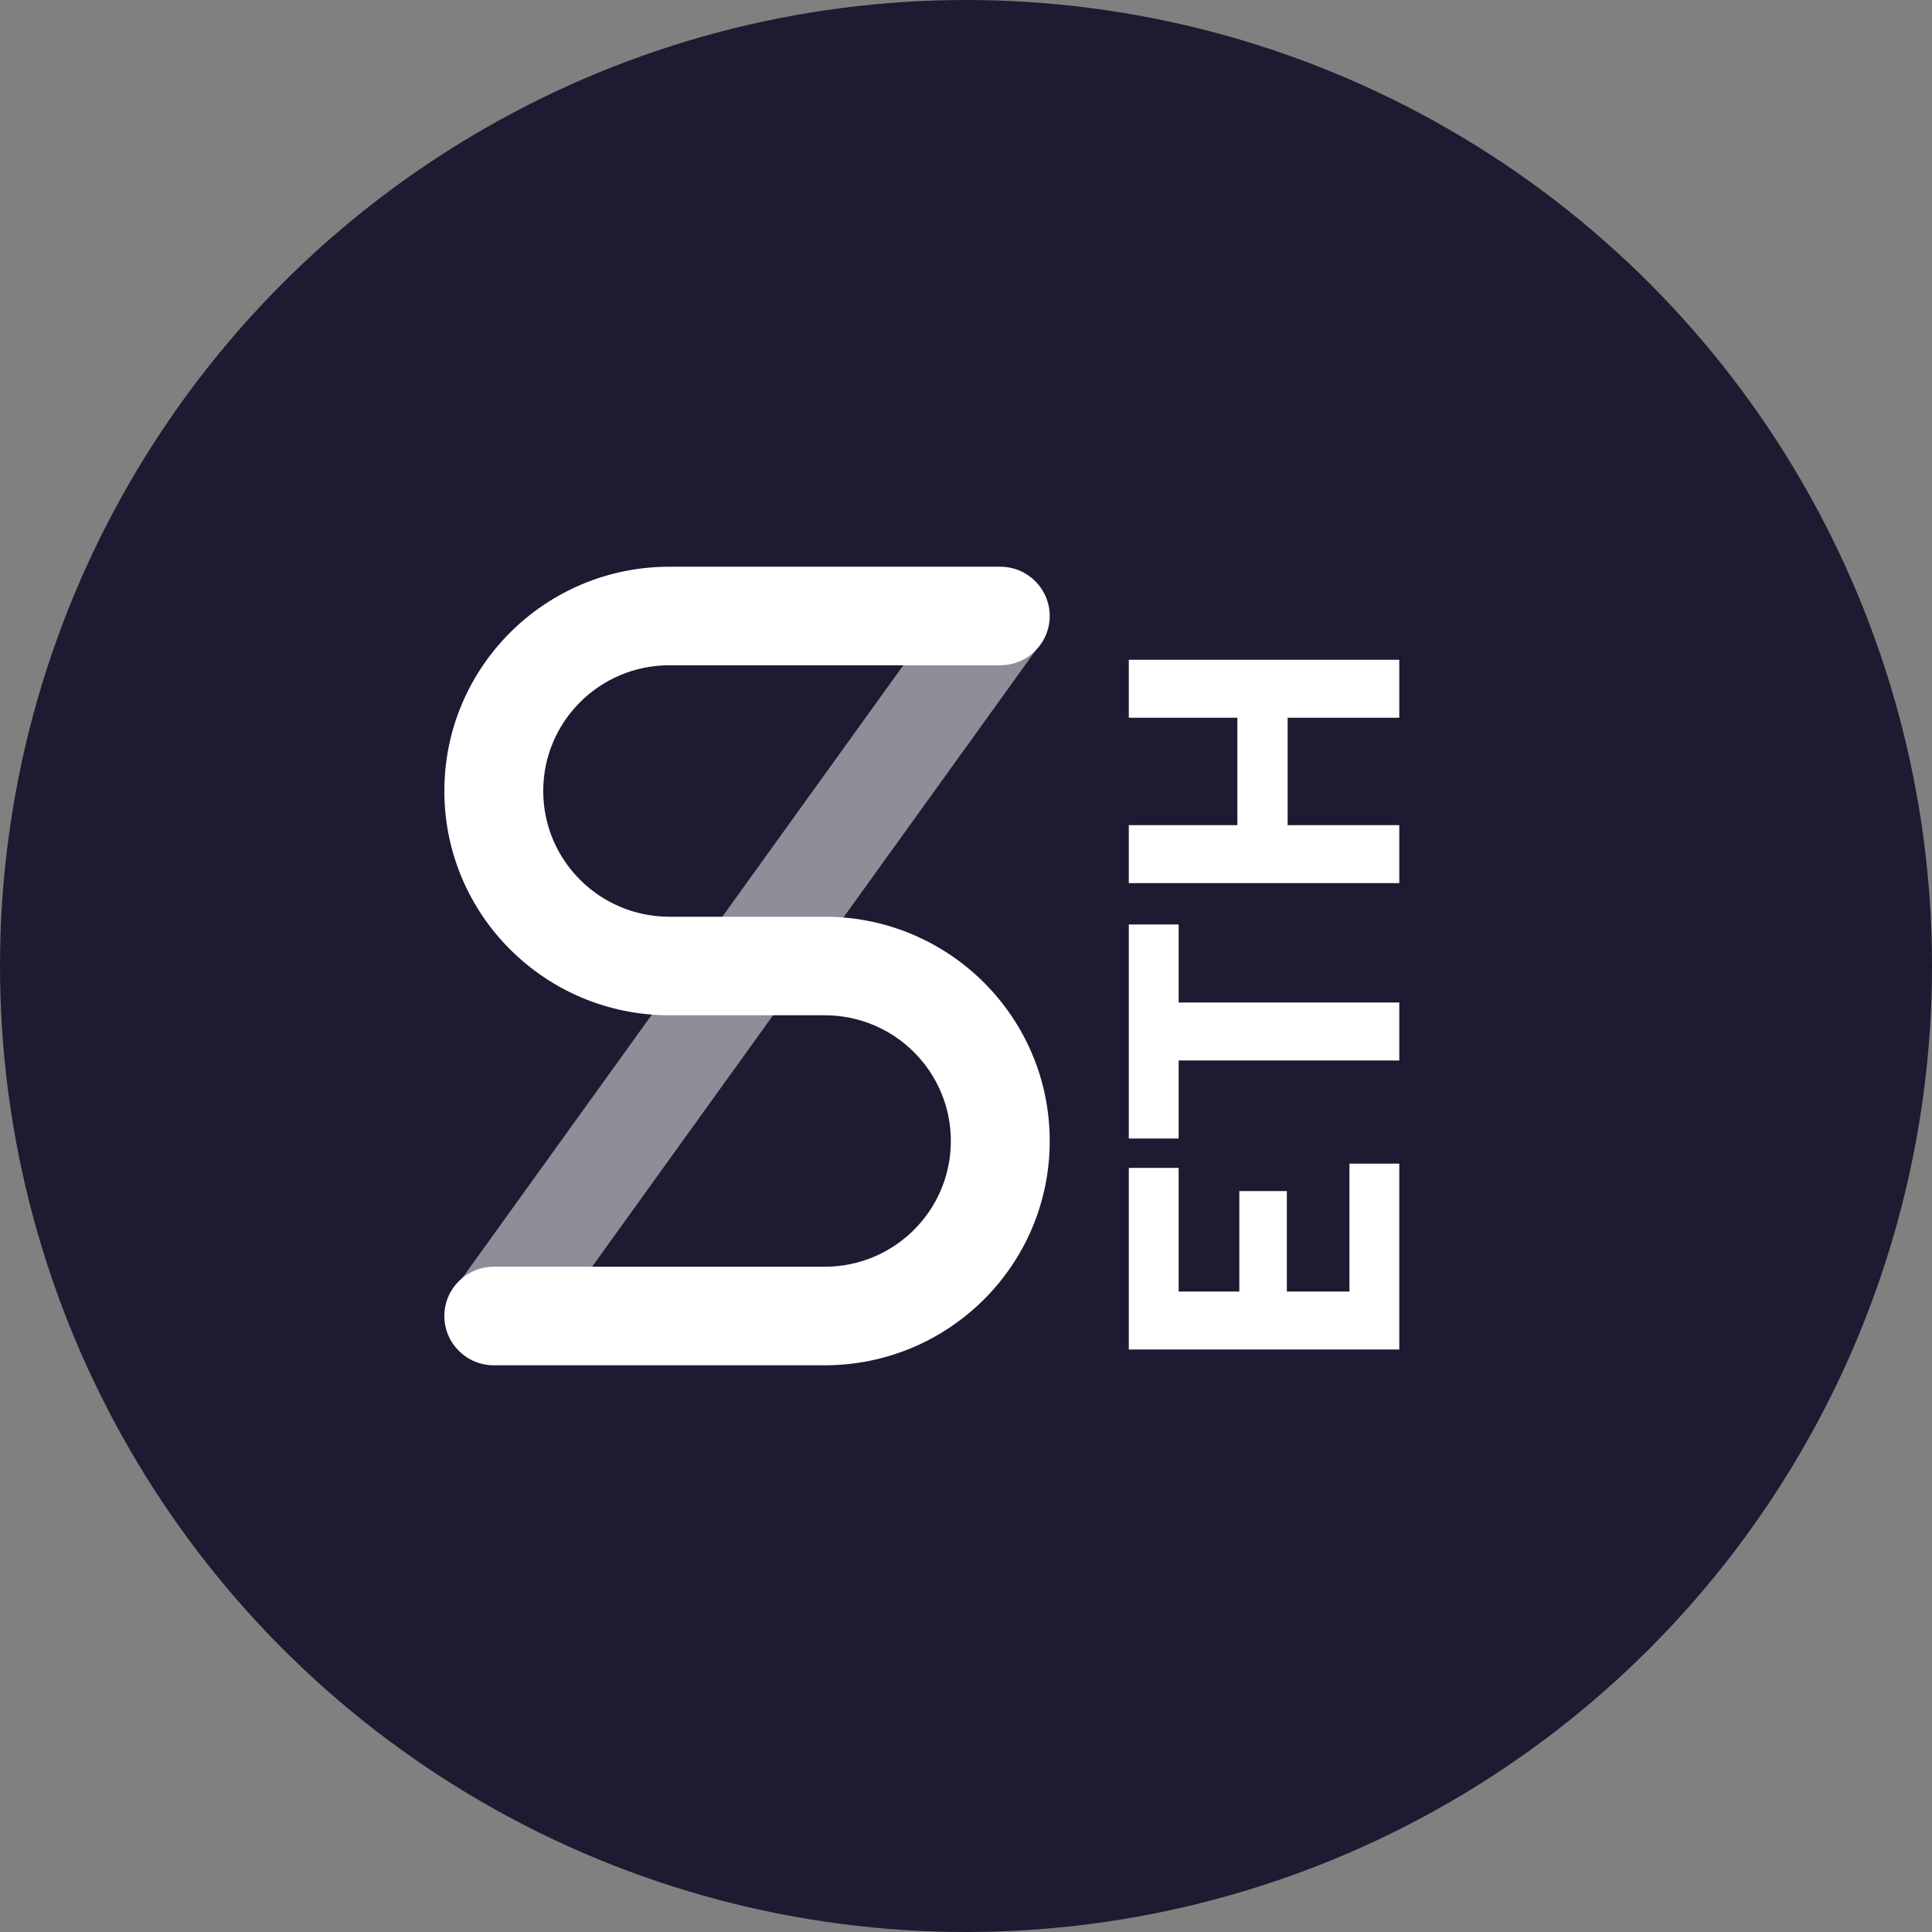 <?xml version="1.0" encoding="UTF-8"?>
<svg width="300px" height="300px" viewBox="0 0 300 300" version="1.1" xmlns="http://www.w3.org/2000/svg" xmlns:xlink="http://www.w3.org/1999/xlink">
    <rect x="0" y="0" width="300" height="300" fill="#808080" stroke="none"/>
    <!-- Generator: Sketch 57.1 (83088) - https://sketch.com -->
    <title>token / vector / dark / sETH</title>
    <desc>Created with Sketch.</desc>
    <g id="token-/-vector-/-dark-/-sETH" stroke="none" stroke-width="1" fill="none" fill-rule="evenodd">
        <circle id="Oval" fill="#1E1A31" cx="150" cy="150" r="150"></circle>
        <g id="logo-/-icon-/-snx-/-snx-light" transform="translate(67, 85)" fill="#FFFFFF">
            <polygon id="Stroke" opacity="0.5" points="16.424 123.528 3.941 114.622 82.457 5.528 94.941 14.434"></polygon>
            <path d="M56.868,57.349 L61.059,57.349 C80.357,57.349 96,72.941 96,92.175 C96,111.408 80.357,127 61.059,127 L9.676,127 C5.437,127 2,123.575 2,119.349 C2,115.124 5.437,111.699 9.676,111.699 L61.059,111.699 C71.878,111.699 80.648,102.958 80.648,92.175 C80.648,81.392 71.878,72.651 61.059,72.651 L41.135,72.651 L41.132,72.651 L36.941,72.651 C17.643,72.651 2,57.059 2,37.825 C2,18.592 17.643,3 36.941,3 L88.324,3 C92.563,3 96,6.425 96,10.651 C96,14.876 92.563,18.301 88.324,18.301 L36.941,18.301 C26.122,18.301 17.352,27.042 17.352,37.825 C17.352,48.608 26.122,57.349 36.941,57.349 L56.865,57.349 C56.866,57.349 56.867,57.349 56.868,57.349 L56.868,57.349 Z" id="Path"></path>
        </g>
        <path d="M142.73,135 L170.93,135 L170.93,142.74 L151.73,142.74 L151.73,152.16 L167.33,152.16 L167.33,159.54 L151.73,159.54 L151.73,169.26 L171.59,169.26 L171.59,177 L142.73,177 L142.73,135 Z M175.49,135 L208.73,135 L208.73,142.74 L196.61,142.74 L196.61,177 L187.61,177 L187.61,142.74 L175.49,142.74 L175.49,135 Z M215.15,135 L224.15,135 L224.15,151.86 L240.83,151.86 L240.83,135 L249.83,135 L249.83,177 L240.83,177 L240.83,159.66 L224.15,159.66 L224.15,177 L215.15,177 L215.15,135 Z" id="ETH" fill="#FFFFFF" fill-rule="nonzero" transform="translate(196.28, 156) rotate(270) translate(-196.28, -156) "></path>
    </g>
</svg>